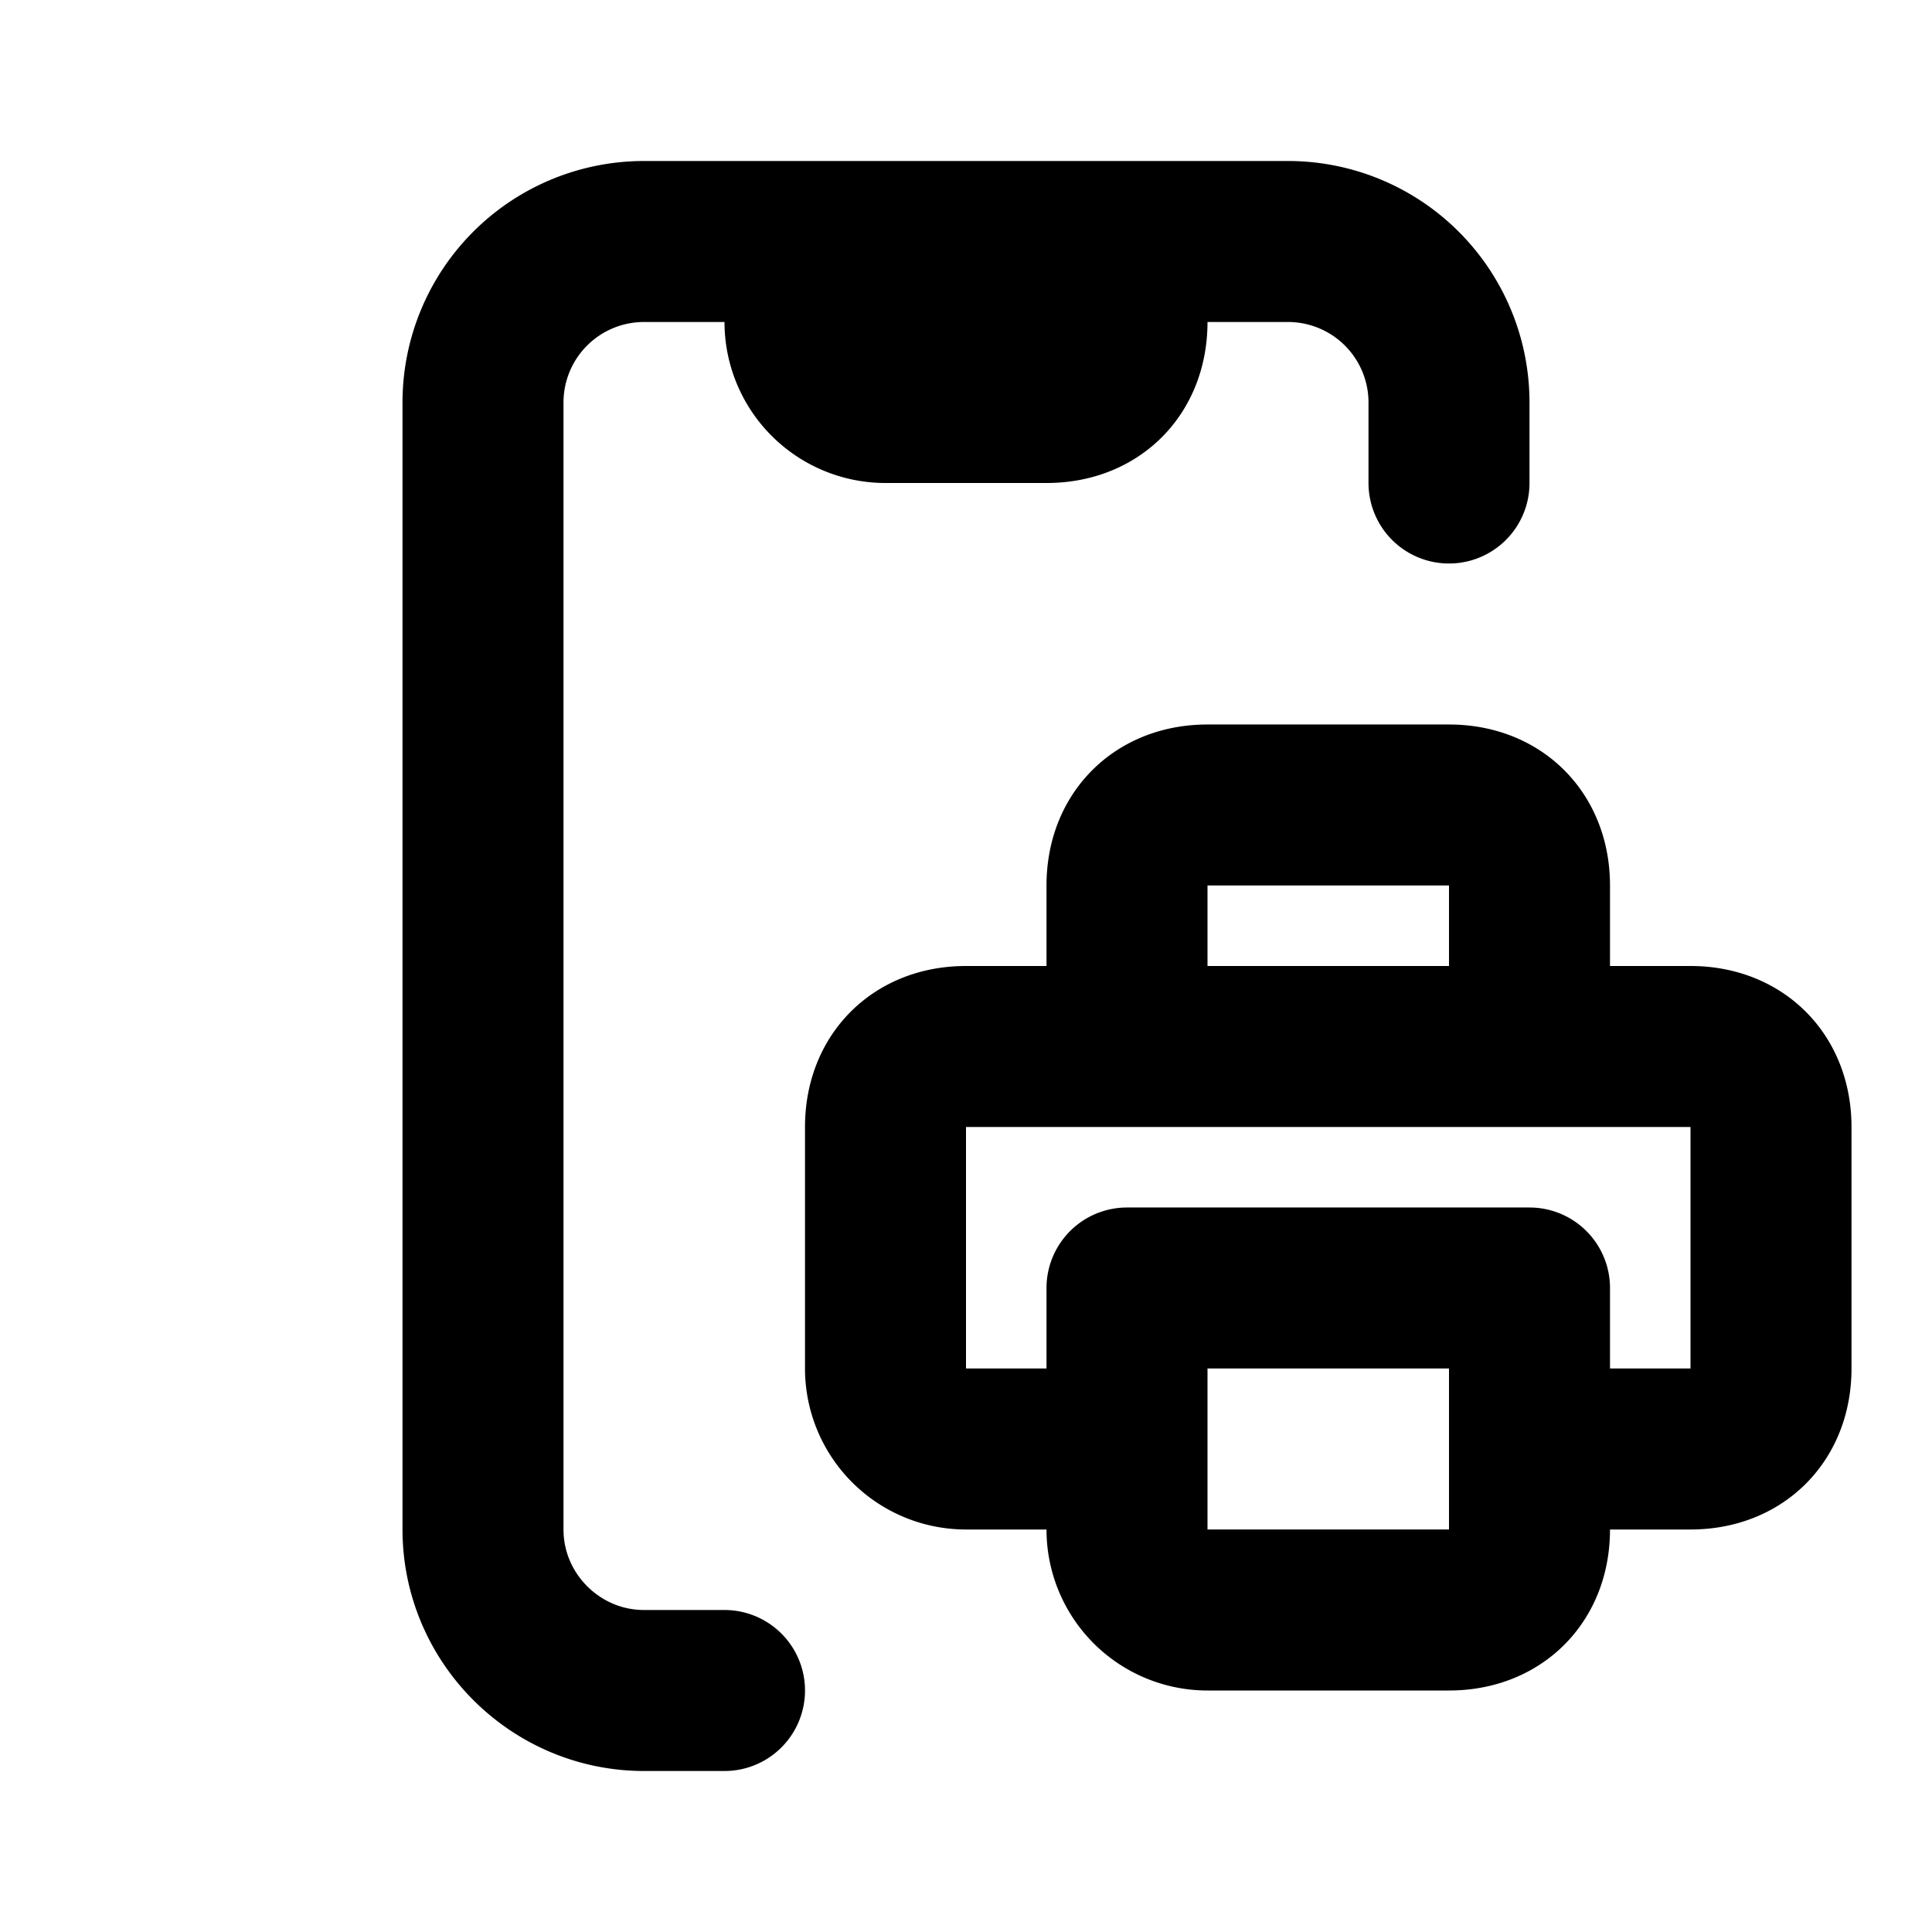 <svg fill="none" xmlns="http://www.w3.org/2000/svg" viewBox="0 0 24 24"><path d="M10 3H8a2 2 0 00-2 2v14c0 1.1.9 2 2 2h1m1-18h4m-4 0v1m4-1h2a2 2 0 012 2v1m-4-3v1m0 0v0c0 .6-.4 1-1 1h-2a1 1 0 01-1-1v0m4 0h-4M19 18h2c.6 0 1-.4 1-1v-3c0-.6-.4-1-1-1h-2m0 5v-2h-5v2m5 0v1c0 .6-.4 1-1 1h-3a1 1 0 01-1-1v-1m0 0h-2a1 1 0 01-1-1v-3c0-.6.4-1 1-1h2m0 0v-2c0-.6.4-1 1-1h3c.6 0 1 .4 1 1v2m-5 0h5" stroke="currentColor" stroke-width="2" stroke-linecap="round" stroke-linejoin="round"/></svg>